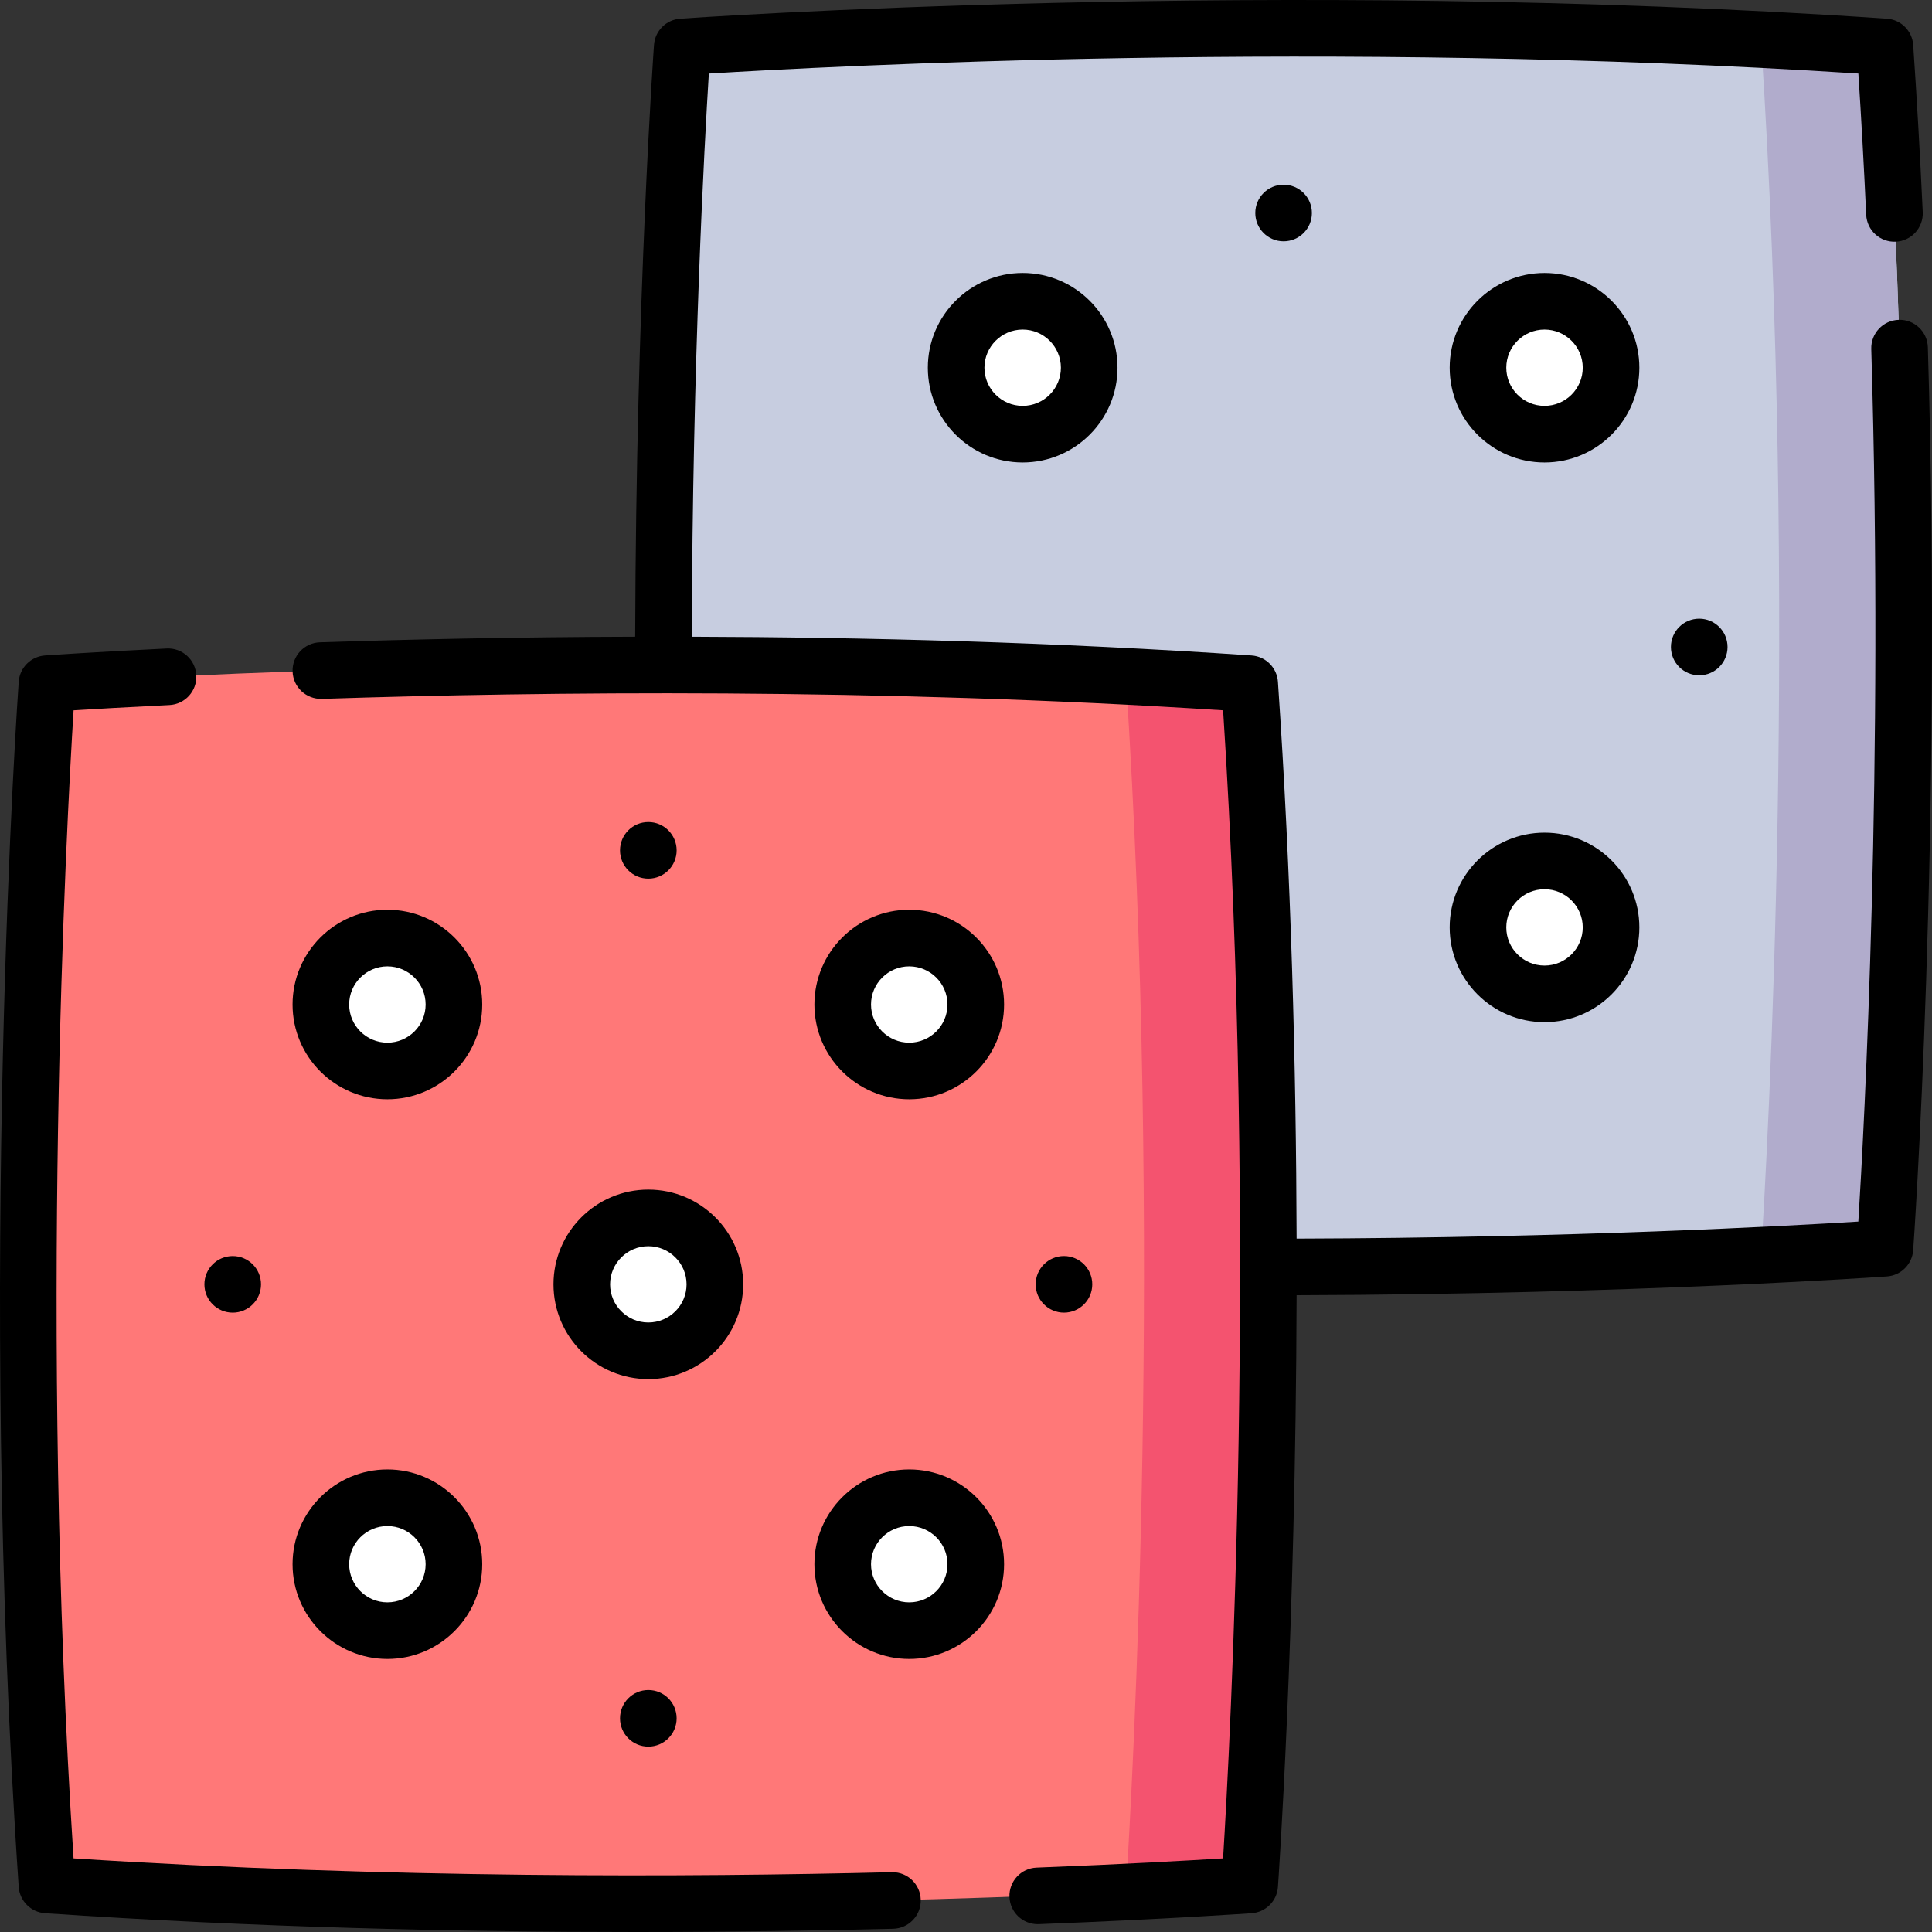 <svg id="Layer_1" enable-background="new 0 0 512 512" height="512" viewBox="0 0 512 512" width="512" xmlns="http://www.w3.org/2000/svg"><rect x="0" y="0" width="512" height="512" fill="#333333" stroke="none"/><g><g><g><path d="m499.534 330.757s-12 .86-32.86 1.88c-54.08 2.61-167.67 6.19-285.85-1.88-11.2-163.56 0-318.32 0-318.32s134.82-9.73 285.85-1.96c10.88.56 21.85 1.21 32.86 1.96 11.19 163.55 0 318.32 0 318.32z" fill="#c7cde0"/><path d="m499.534 12.437c11.19 163.55 0 318.32 0 318.32s-12 .86-32.86 1.88c1.92-30.14 9.84-171.95 0-322.16 10.88.56 21.85 1.21 32.86 1.96z" fill="#b1accc"/><g fill="#fff"><ellipse cx="409.316" cy="97.443" rx="17.631" ry="17.609"/><ellipse cx="409.316" cy="245.751" rx="17.631" ry="17.609"/><ellipse cx="271.035" cy="97.443" rx="17.631" ry="17.609"/></g></g><g><path d="m331.2 499.497s-12 .86-32.86 1.88c-54.08 2.61-167.67 6.19-285.85-1.88-11.2-163.56 0-318.32 0-318.32s134.82-9.73 285.85-1.96c10.88.56 21.85 1.21 32.86 1.96 11.19 163.55 0 318.32 0 318.32z" fill="#ff7878"/><path d="m331.2 181.177c11.19 163.55 0 318.32 0 318.32s-12 .86-32.86 1.88c1.92-30.14 9.84-171.95 0-322.16 10.88.56 21.85 1.21 32.86 1.96z" fill="#f4536f"/><g fill="#fff"><ellipse cx="240.982" cy="266.182" rx="17.631" ry="17.609"/><ellipse cx="240.982" cy="414.491" rx="17.631" ry="17.609"/><ellipse cx="102.701" cy="266.182" rx="17.631" ry="17.609"/><ellipse cx="171.842" cy="340.337" rx="17.631" ry="17.609"/><ellipse cx="102.701" cy="414.491" rx="17.631" ry="17.609"/></g></g></g><g><path d="m236.509 496.155c-.063 0-.127 0-.189.002-53.277 1.319-133.589 1.723-216.829-3.665-9.087-140.046-1.889-273.666.008-304.248 5.431-.34 14.096-.848 25.396-1.399 4.138-.202 7.328-3.72 7.127-7.857-.202-4.138-3.709-7.332-7.857-7.127-20.232.986-32.143 1.84-32.261 1.849-3.716.268-6.672 3.223-6.941 6.94-.113 1.554-11.108 157.183-.003 319.403.256 3.739 3.233 6.715 6.972 6.971 55.496 3.79 109.953 4.976 156.38 4.976 25.633 0 48.817-.361 68.379-.846 4.142-.103 7.416-3.543 7.313-7.684-.102-4.079-3.439-7.315-7.495-7.315z"/><path d="m510.902 92.032c-.125-4.141-3.578-7.419-7.723-7.272-4.14.125-7.396 3.582-7.272 7.722 3.327 110.757-1.86 206.028-3.428 231.248-18.681 1.163-75.775 4.312-148.865 4.515-.13-45.396-1.429-96.149-4.949-147.565-.256-3.739-3.233-6.715-6.972-6.971-51.897-3.544-102.916-4.847-148.365-4.975.188-73.265 3.353-130.529 4.52-149.24 30.615-1.895 164.37-9.089 304.638-.008.792 12.196 1.487 24.754 2.071 37.42.191 4.138 3.679 7.338 7.839 7.147 4.138-.191 7.338-3.701 7.147-7.839-.694-15.053-1.545-29.954-2.527-44.29-.256-3.739-3.233-6.715-6.972-6.97-162.416-11.091-318.233-.11-319.79.002-3.716.268-6.672 3.223-6.941 6.94-.049.675-4.757 66.783-4.987 156.837-31.522.086-59.938.71-83.538 1.483-4.141.136-7.387 3.602-7.251 7.742s3.606 7.364 7.742 7.251c58.606-1.922 147.063-2.915 238.856 3.031 9.087 140.045 1.89 273.665-.008 304.247-8.794.55-26.083 1.541-49.411 2.449-4.139.161-7.364 3.647-7.203 7.787.157 4.04 3.482 7.209 7.49 7.209.099 0 .197-.002.297-.006 34.708-1.351 56.209-2.889 56.422-2.905 3.716-.268 6.672-3.223 6.941-6.94.073-1.006 4.71-66.64 4.952-156.836 89.862-.248 155.784-4.932 156.458-4.98 3.716-.268 6.673-3.223 6.941-6.94.078-1.08 7.781-109.671 3.888-239.293z"/><path d="m409.311 72.339c-13.859 0-25.133 11.265-25.133 25.111s11.274 25.112 25.133 25.112 25.133-11.265 25.133-25.112-11.274-25.111-25.133-25.111zm0 35.221c-5.586 0-10.132-4.536-10.132-10.11 0-5.575 4.545-10.11 10.132-10.11s10.132 4.535 10.132 10.11-4.546 10.11-10.132 10.11z"/><path d="m409.311 220.661c-13.859 0-25.133 11.265-25.133 25.111s11.274 25.112 25.133 25.112 25.133-11.265 25.133-25.112c0-13.846-11.274-25.111-25.133-25.111zm0 35.221c-5.586 0-10.132-4.536-10.132-10.11 0-5.575 4.545-10.11 10.132-10.11s10.132 4.535 10.132 10.11-4.546 10.11-10.132 10.11z"/><path d="m245.884 97.45c0 13.846 11.274 25.112 25.133 25.112s25.133-11.265 25.133-25.112-11.274-25.111-25.133-25.111-25.133 11.264-25.133 25.111zm35.264 0c0 5.575-4.545 10.11-10.132 10.11s-10.132-4.536-10.132-10.11c0-5.575 4.545-10.11 10.132-10.11s10.132 4.535 10.132 10.11z"/><path d="m240.959 241.094c-13.859 0-25.133 11.265-25.133 25.112 0 13.846 11.274 25.111 25.133 25.111s25.133-11.265 25.133-25.111c0-13.847-11.274-25.112-25.133-25.112zm0 35.221c-5.586 0-10.132-4.535-10.132-10.11s4.545-10.11 10.132-10.11 10.132 4.536 10.132 10.11c0 5.575-4.545 10.11-10.132 10.11z"/><path d="m240.959 389.416c-13.859 0-25.133 11.265-25.133 25.111s11.274 25.112 25.133 25.112 25.133-11.265 25.133-25.112-11.274-25.111-25.133-25.111zm0 35.222c-5.586 0-10.132-4.536-10.132-10.11s4.545-10.11 10.132-10.11 10.132 4.535 10.132 10.11-4.545 10.11-10.132 10.11z"/><path d="m102.666 291.317c13.859 0 25.133-11.265 25.133-25.111s-11.274-25.112-25.133-25.112-25.133 11.265-25.133 25.112c0 13.846 11.274 25.111 25.133 25.111zm0-35.222c5.587 0 10.132 4.536 10.132 10.11 0 5.575-4.545 10.11-10.132 10.11s-10.132-4.535-10.132-10.11c0-5.574 4.545-10.11 10.132-10.11z"/><path d="m146.68 340.366c0 13.846 11.274 25.112 25.133 25.112s25.133-11.265 25.133-25.112-11.274-25.111-25.133-25.111-25.133 11.265-25.133 25.111zm25.132-10.11c5.586 0 10.132 4.535 10.132 10.11s-4.545 10.11-10.132 10.11-10.131-4.536-10.131-10.11c0-5.575 4.545-10.11 10.131-10.11z"/><path d="m102.666 439.639c13.859 0 25.133-11.265 25.133-25.112s-11.274-25.111-25.133-25.111-25.133 11.265-25.133 25.111 11.274 25.112 25.133 25.112zm0-35.222c5.587 0 10.132 4.535 10.132 10.11s-4.545 10.11-10.132 10.11-10.132-4.536-10.132-10.11 4.545-10.11 10.132-10.11z"/><path d="m179.313 225.353c0-4.143-3.358-7.501-7.501-7.501s-7.501 3.358-7.501 7.501 3.358 7.501 7.501 7.501 7.501-3.358 7.501-7.501z"/><path d="m164.311 455.373c0 4.143 3.358 7.501 7.501 7.501s7.501-3.358 7.501-7.501-3.358-7.501-7.501-7.501c-4.142 0-7.501 3.358-7.501 7.501z"/><path d="m281.962 347.864c4.143 0 7.501-3.358 7.501-7.501s-3.358-7.501-7.501-7.501-7.501 3.358-7.501 7.501c-.001 4.143 3.358 7.501 7.501 7.501z"/><path d="m61.672 347.868c4.143 0 7.501-3.358 7.501-7.501s-3.358-7.501-7.501-7.501-7.501 3.358-7.501 7.501 3.359 7.501 7.501 7.501z"/><path d="m332.665 56.447c0 4.143 3.358 7.501 7.501 7.501s7.501-3.358 7.501-7.501-3.358-7.501-7.501-7.501-7.501 3.358-7.501 7.501z"/><path d="m442.814 171.458c0 4.143 3.358 7.501 7.501 7.501s7.501-3.358 7.501-7.501-3.358-7.501-7.501-7.501c-4.142 0-7.501 3.358-7.501 7.501z"/></g></g></svg>